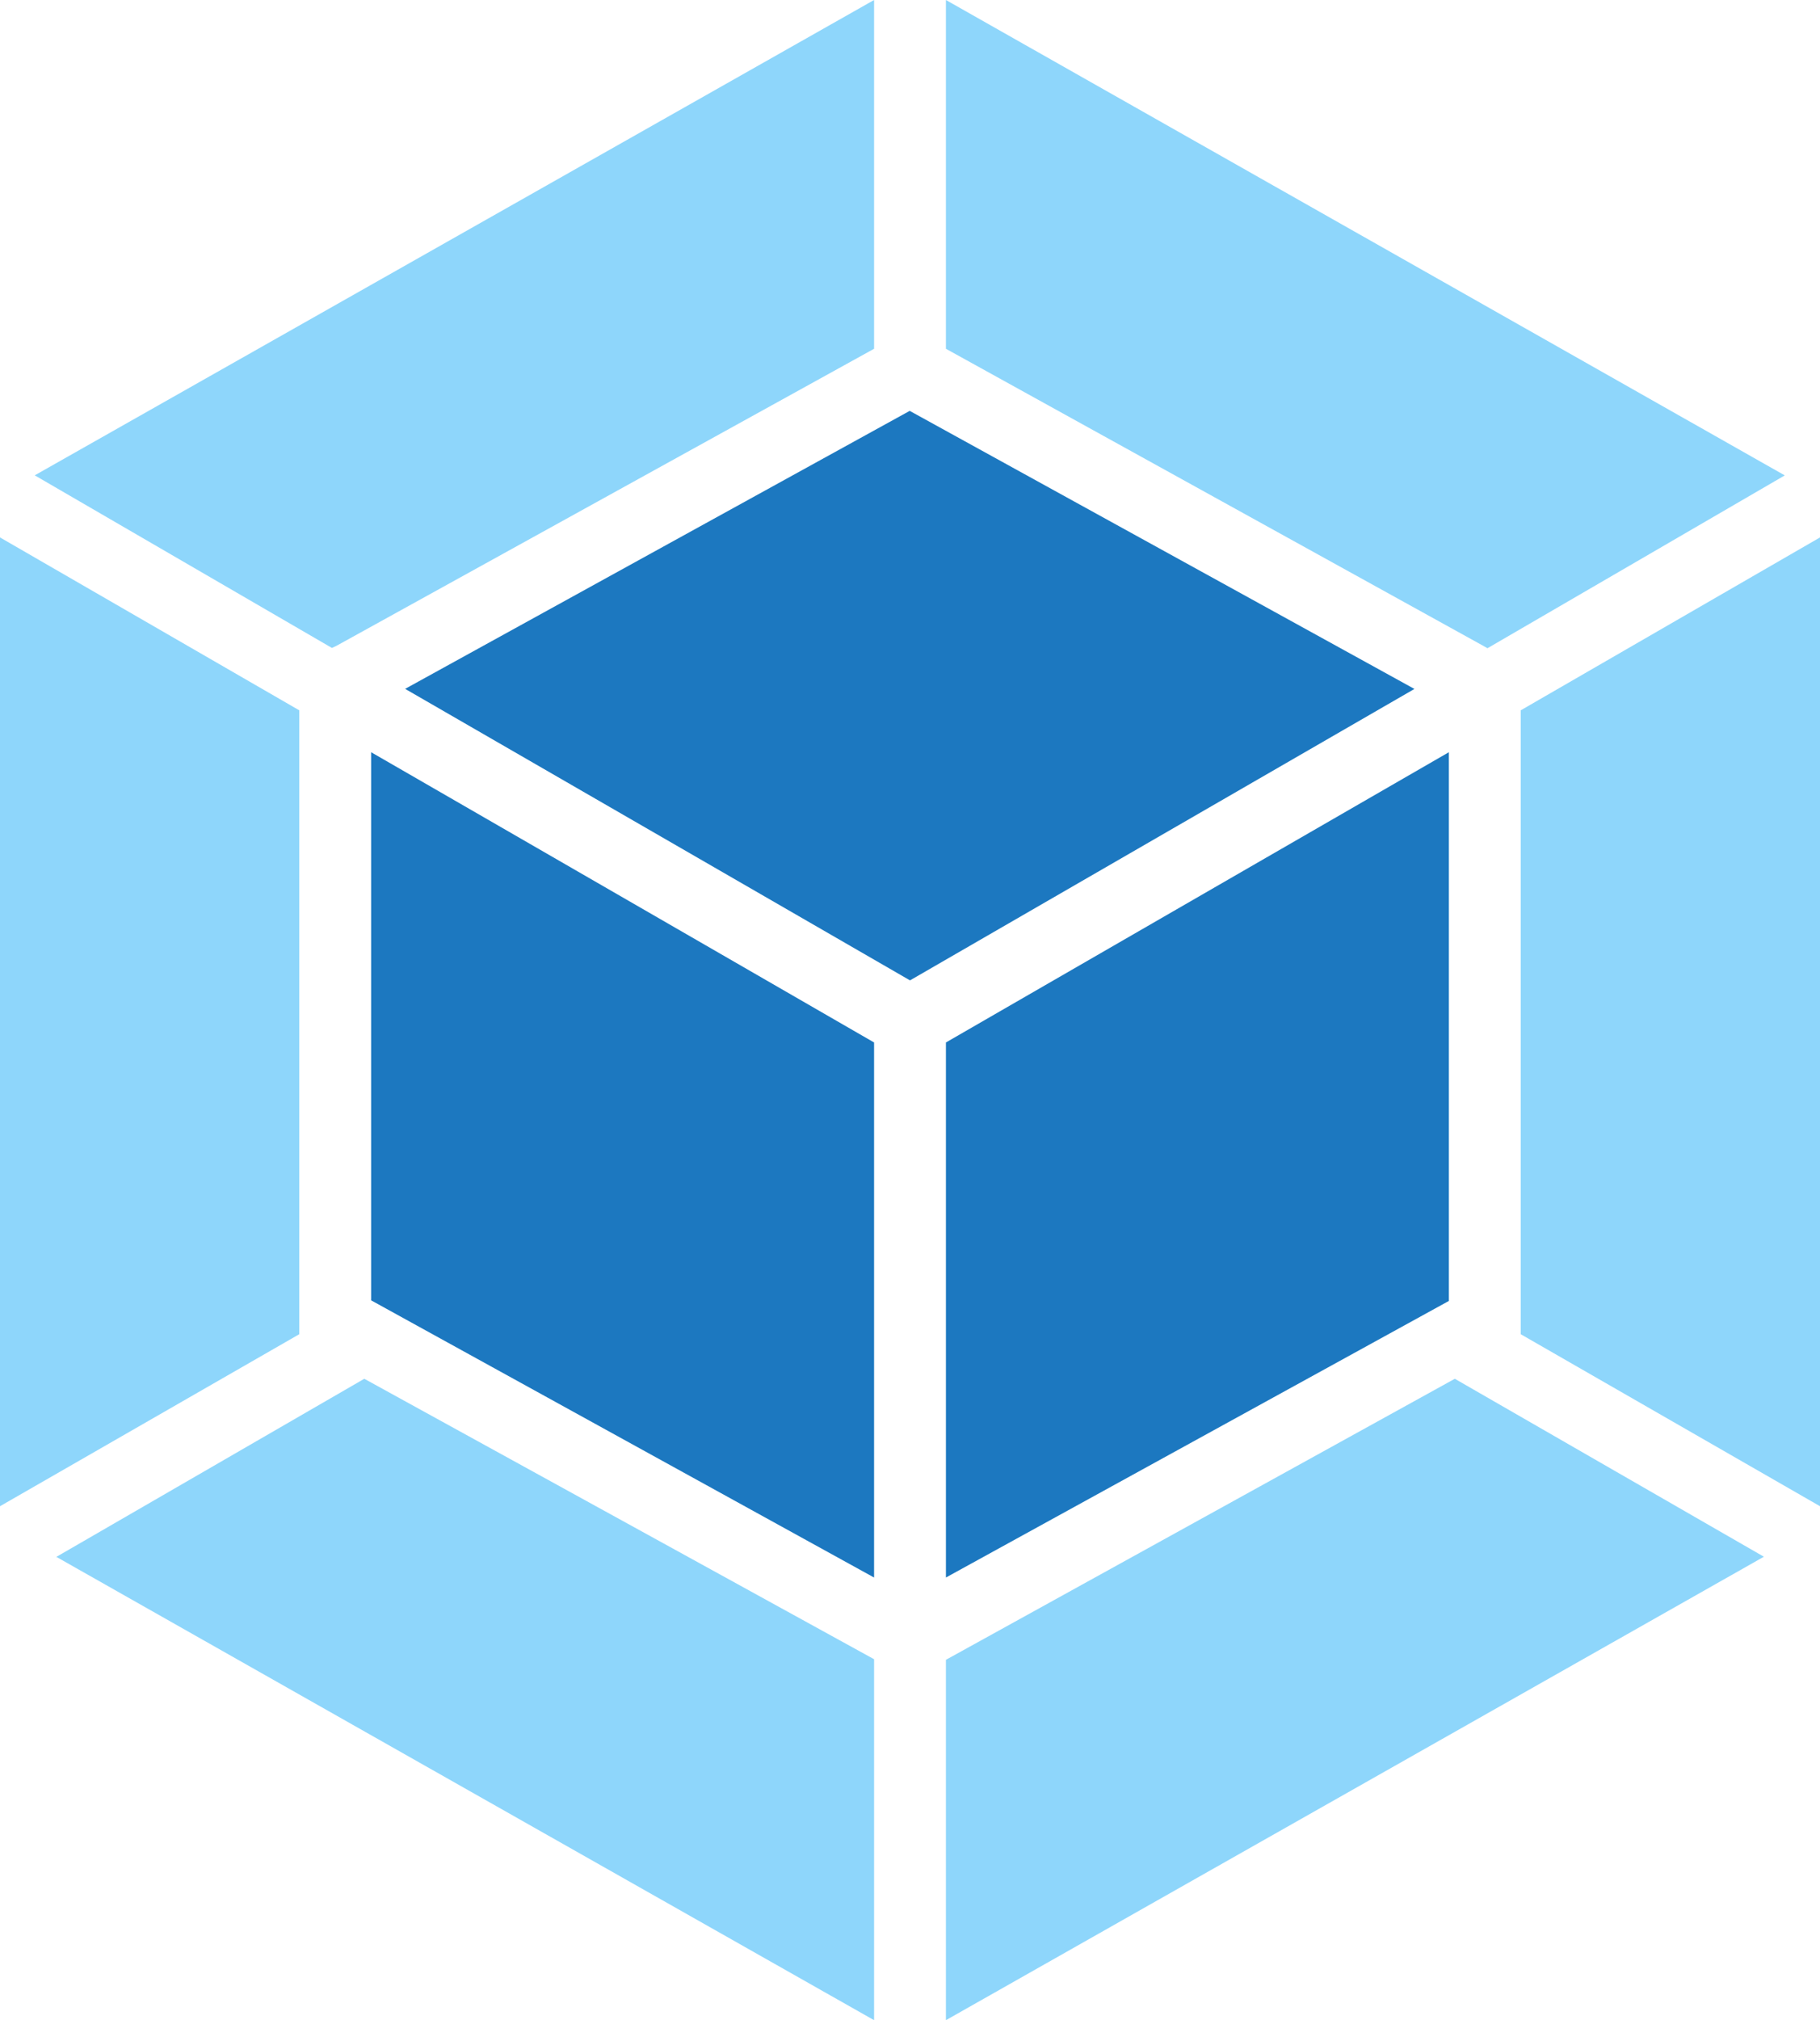 <svg xmlns="http://www.w3.org/2000/svg" viewBox="0 0 61.3 68"><defs><style>.cls-1{fill:#8ed6fb;}.cls-2{fill:#1c78c0;}</style></defs><g id="Layer_2" data-name="Layer 2"><g id="Layer_1-2" data-name="Layer 1"><path class="cls-1" d="M59.41,52.4,31.86,68V55.87L49,46.41Zm1.89-1.7V18.09L51.22,23.91v21ZM1.89,52.4,29.44,68V55.85L12.27,46.41l-10.38,6ZM0,50.7V18.09l10.08,5.82v21L0,50.7ZM1.17,16,29.44,0V11.74l-18.11,10-.15.07L1.17,16Zm58.94,0L31.86,0V11.74l18.1,10,.14.08,10-5.81Z"/><path class="cls-2" d="M29.44,53.1,12.5,43.77V25.32l16.94,9.77v18Zm2.42,0L48.8,43.79V25.32L31.86,35.09ZM13.64,23.19l17-9.36,17,9.36L30.65,33l-17-9.81Z"/></g></g></svg>